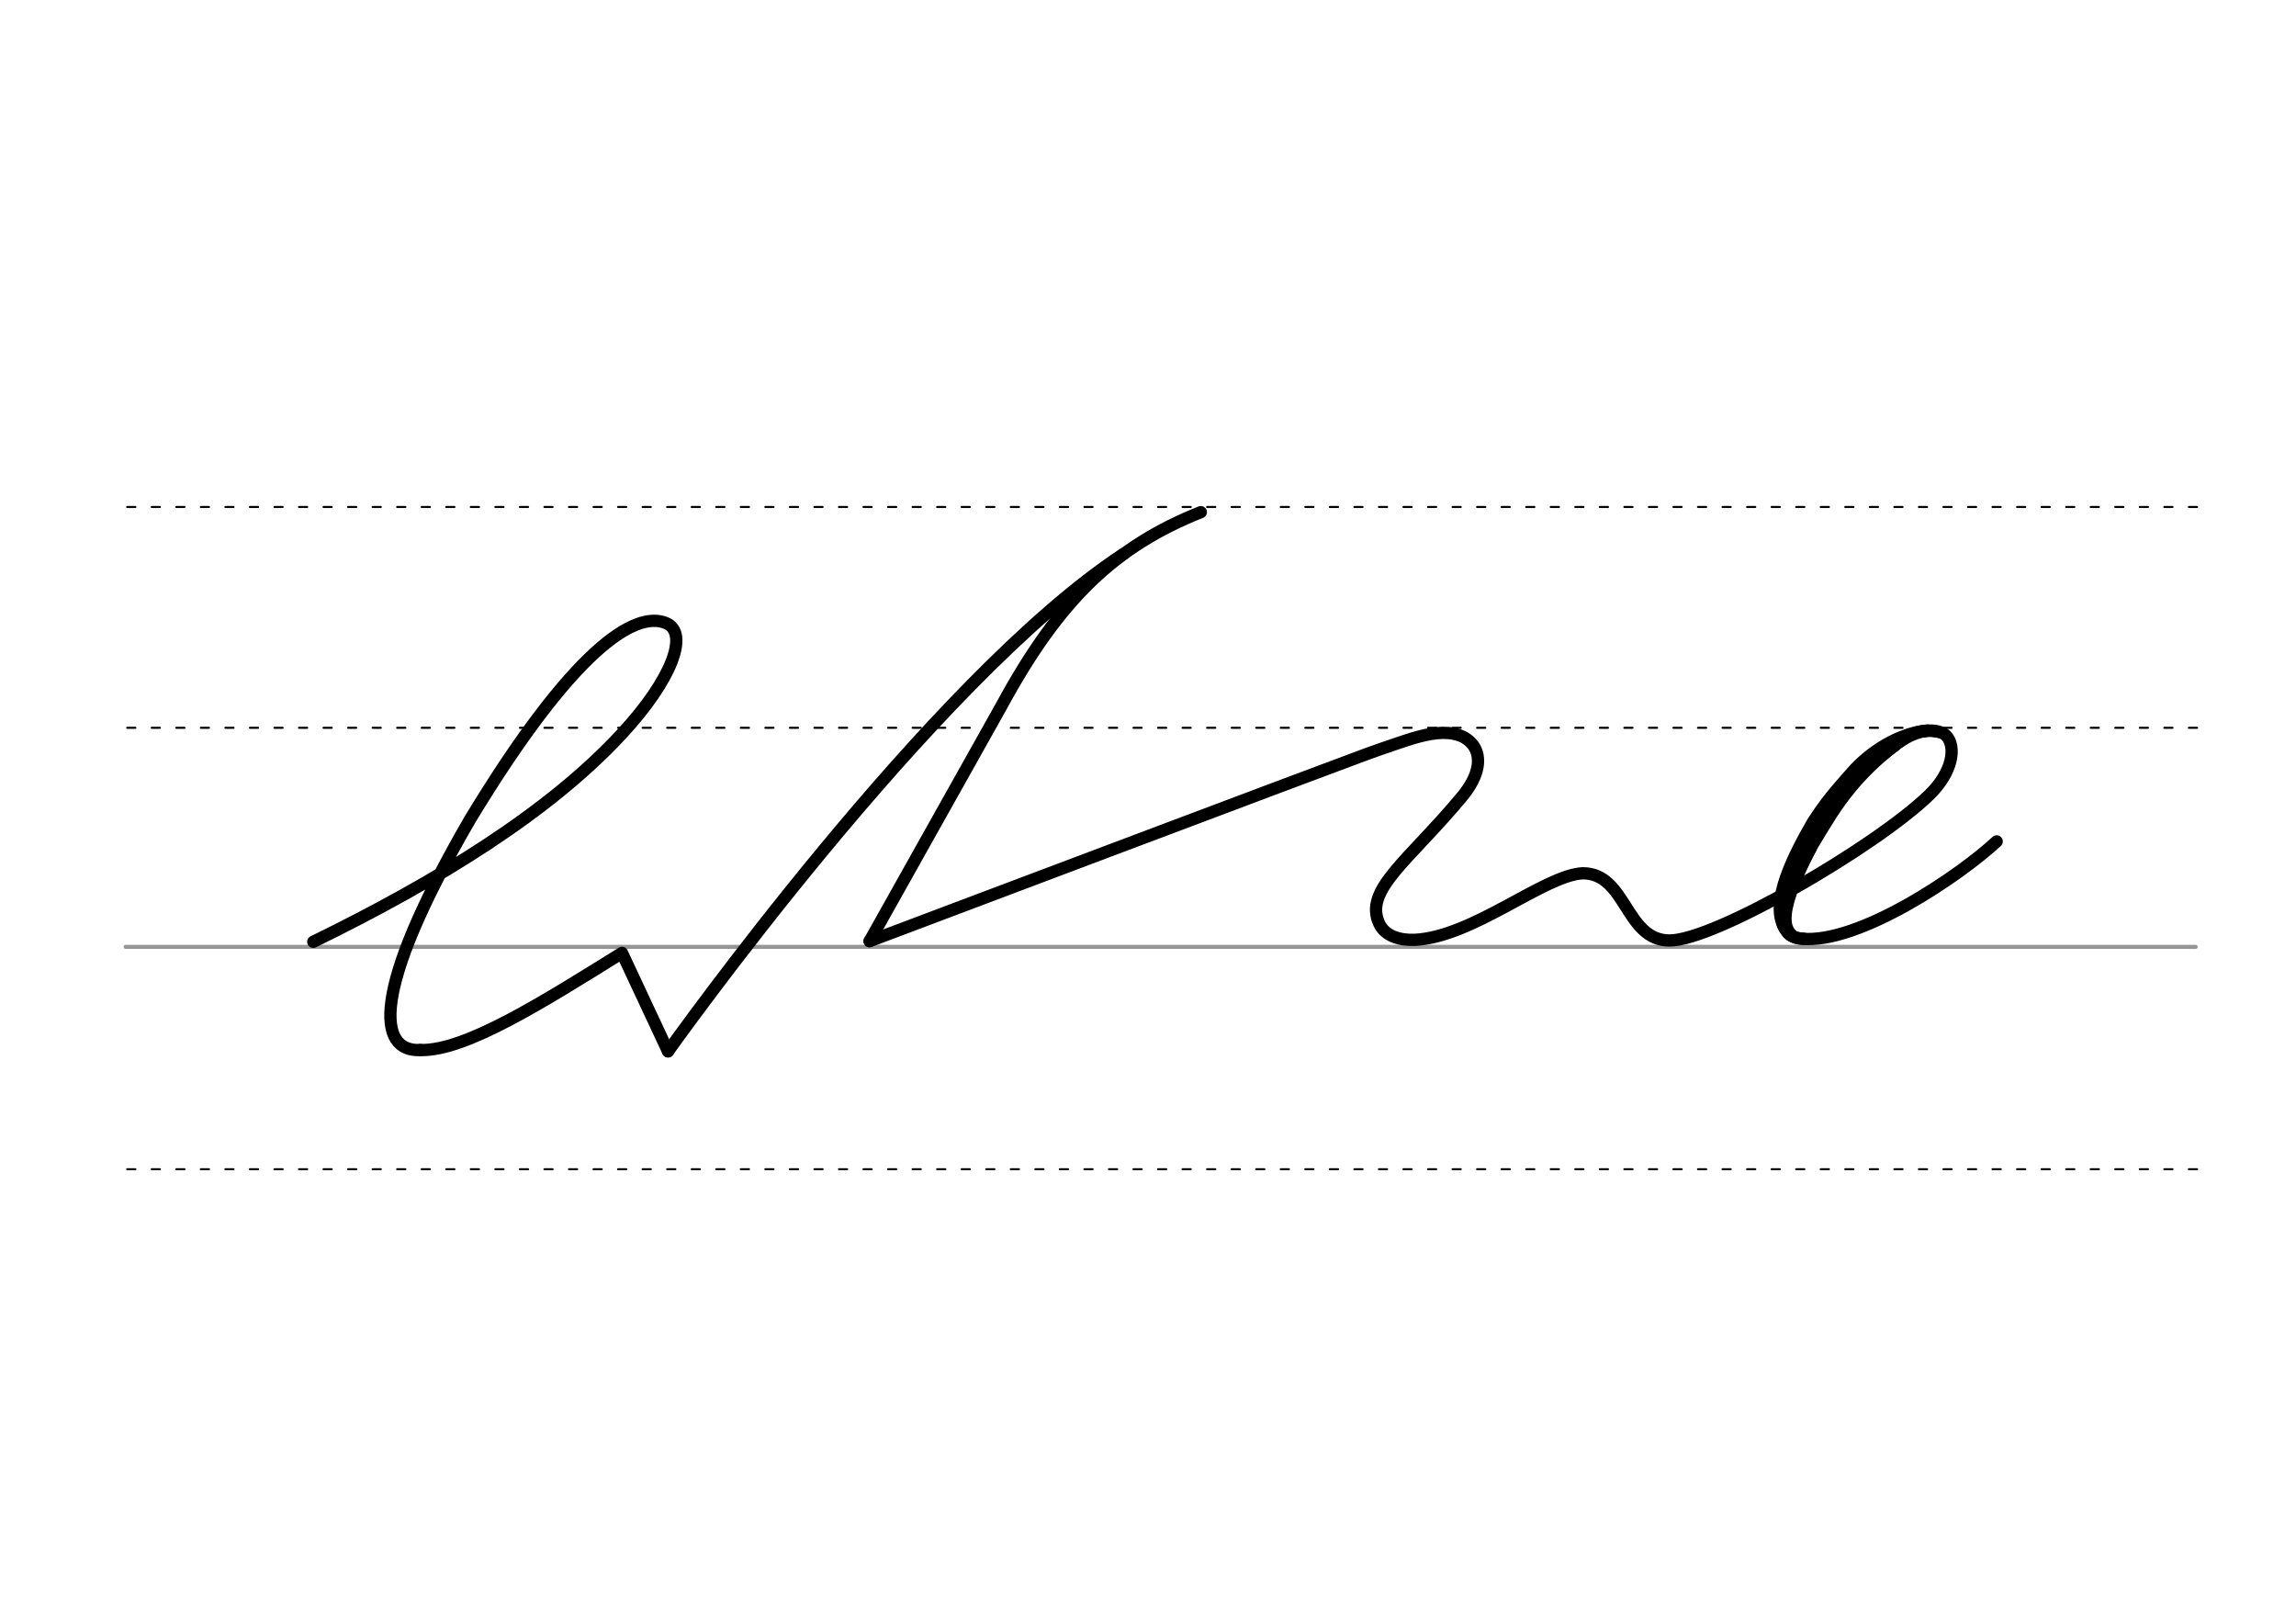 <svg height="210mm" viewBox="0 0 1052.4 744.1" width="297mm" xmlns="http://www.w3.org/2000/svg">
 <g fill="none" stroke-linecap="round">
  <g transform="translate(0 -308.268)">
   <path d="m57.6 742.2h948.8" stroke="#969696" stroke-width="1.875"/>
   <g stroke="#000" stroke-dasharray="3.75 7.5" stroke-miterlimit="2" stroke-width=".938">
    <path d="m58.3 844.1h948.8"/>
    <path d="m58.3 641.8h948.8"/>
    <path d="m58.3 540.6h948.8"/>
   </g>
  </g>
  <g stroke="#000">
   <path d="m306.2 481.8s120.8-170.2 208.7-227.9" stroke-linejoin="round" stroke-width="5.625"/>
   <path d="m874.6 336.8c-14.4 10.7-26 21.2-37.2 39.5-8.8 14.1-17.7 28.7-20 46.7" stroke-linejoin="round" stroke-width="5.625"/>
   <path d="m889.3 337c-9.9-2.9-18.2 4.1-25.7 10.3" stroke-width="2.812"/>
   <path d="m883.4 334.8c-13.1 1.2-26.3 9.8-34.4 19-9.1 10.3-11.9 13.6-18 22.9-10.2 17.6-22.2 41.6-10.2 51.9" stroke-linejoin="round" stroke-width="5.625"/>
   <path d="m886.7 336.4c-7-1.3-13.2 2.5-18.2 7" stroke-width="2.812"/>
   <path d="m831.2 389.3c-8.6 16.5-11.5 26.3-11.4 32 0 2.2.6 3.9 1.4 5 .6.9 1.5 1.7 2.4 2.1.5.2 1 .2 1.6.3" stroke-width="2.812"/>
   <g stroke-linejoin="round">
    <path d="m817.2 423.8c2.1 4.6 4.3 6 8.6 6.4 26.4 2.5 72.9-29.2 89.4-44.6" stroke-width="5.625"/>
    <path d="m398.6 431.3s214.7-81 227.2-85.5c8.8-3.2 17.7-6.2 21.6-7.4 7.9-2.3 14.9-3.6 21.3-1.5 2.8.9 5 2.6 6.6 4.7 3.7 5.2 3.1 13.5-5.1 23.4-24.4 29.4-45.3 42.8-38 58.3 2.6 5.6 9.3 7.7 16.3 7.4 26.7-1.3 59.4-29.7 77-30.5 20.1 0 19.4 30.8 39.8 30.8 20.8 0 94.8-43.2 119-66.7 10.8-10.5 12.4-22 7.9-27-5.4-6-30.7-3.9-55.3 36.8-25.4 41.6-22.8 55.9-10.2 56.1" stroke-width="5.625"/>
    <path d="m398.6 431.3 60.6-108.1c26.4-48.6 52-72.9 91.2-88.5" stroke-width="5.625"/>
    <path d="m143.6 431.6c57.1-27.9 108-59.2 141.4-95.3 22.8-24.6 31.2-46.3 20.2-50.8-14.3-5.8-42.6 12.2-89.8 90.1-46 79.4-42.2 106.5-22.8 105.6" stroke-width="5.625"/>
    <path d="m192.7 481.2c20.7.6 56.8-22.4 92.4-44.5l21.1 45.1" stroke-width="5.625"/>
   </g>
  </g>
 </g>
</svg>

